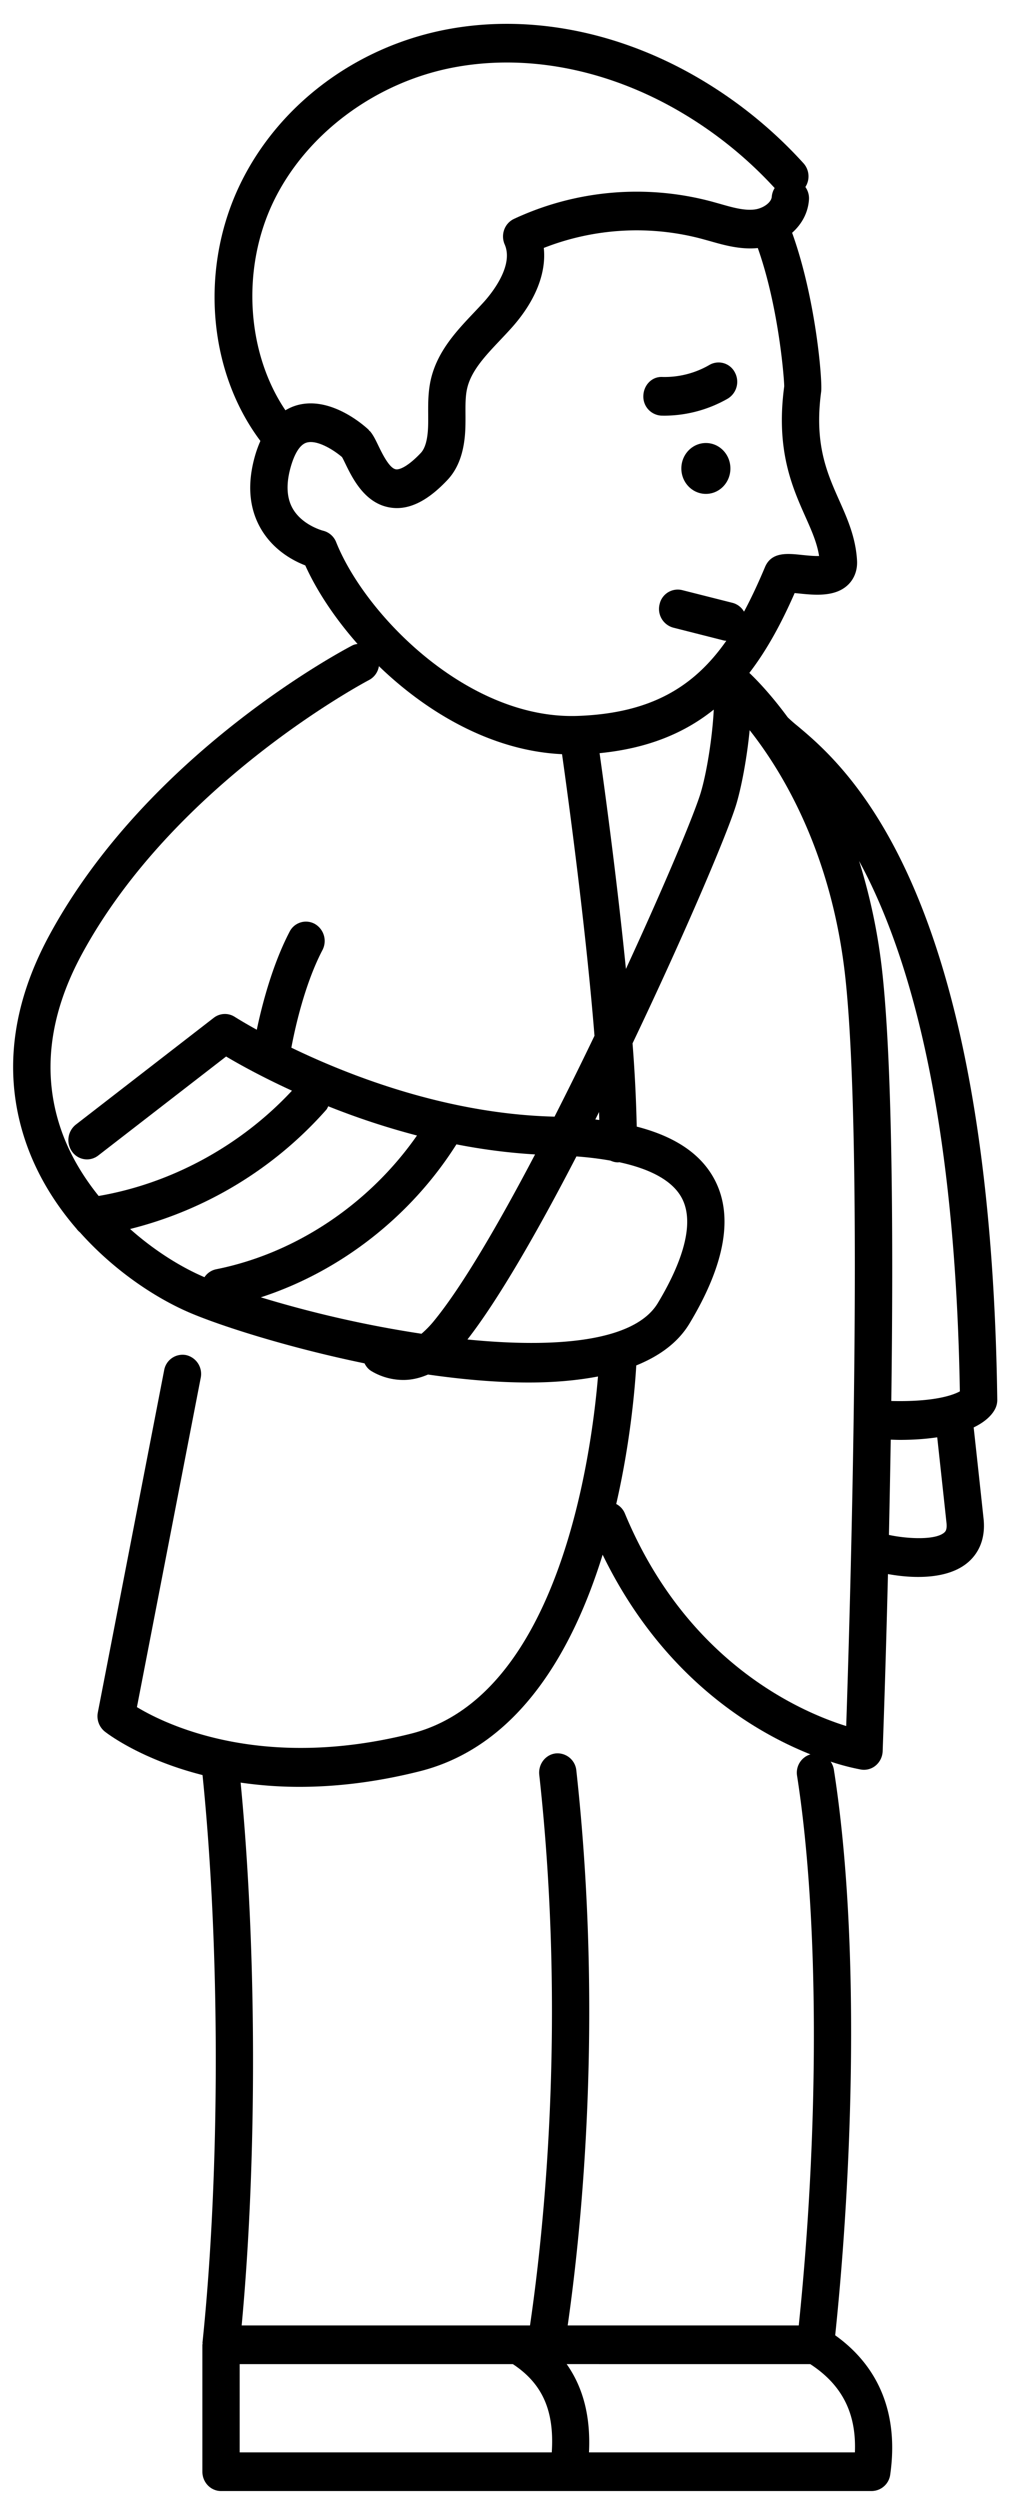 <svg width="40" height="99" fill="none" xmlns="http://www.w3.org/2000/svg"><path fill-rule="evenodd" clip-rule="evenodd" d="M37.485 60.314c.029.271-.048.343-.082.374-.342.313-1.45.26-2.198.1.026-1.196.05-2.464.072-3.773.12.003.248.009.362.009.583 0 1.058-.041 1.479-.102.086.797.226 2.075.367 3.392zm-3.462-26.217c.17.315.34.645.51 1.006 2.164 4.6 3.335 11.328 3.481 20-.275.151-1.02.422-2.715.381.082-6.287.05-13.133-.346-16.88a23.184 23.184 0 00-.93-4.507zm-.51 34.26c-1.84-.574-6.326-2.534-8.77-8.43a.742.742 0 00-.338-.364c.558-2.427.739-4.56.794-5.488.913-.37 1.65-.9 2.107-1.658 1.41-2.343 1.747-4.256 1.002-5.686-.53-1.017-1.552-1.716-3.091-2.114a57.486 57.486 0 00-.166-3.296c2.078-4.354 3.782-8.372 4.112-9.479.204-.683.42-1.827.526-2.925 1.294 1.64 3.267 4.875 3.796 9.855.733 6.911.175 25.226.028 29.585zm-1.88 23.738h-9.15c.555-3.875 1.413-12.238.342-21.98a.75.75 0 00-.818-.674c-.406.048-.696.428-.65.849 1.073 9.753.176 18.105-.367 21.805H9.571c.615-6.607.598-14.877-.041-21.498a16.15 16.15 0 002.33.168c1.408 0 2.998-.173 4.76-.616 3.953-.994 6.09-4.842 7.247-8.578 2.369 4.873 5.985 7.014 8.23 7.907a.759.759 0 00-.53.848c.864 5.528.888 13.813.067 21.77zm-8.307 5.027c.07-1.41-.227-2.565-.884-3.496l9.648.001c1.26.822 1.831 1.947 1.767 3.495H23.326zM9.492 93.627h10.82c1.17.772 1.649 1.846 1.54 3.495H9.492v-3.495zm9.021-40.58c1.234-1.587 2.782-4.284 4.316-7.249.491.036.936.093 1.348.166.093.043.193.07.3.07h.006c.014 0 .026-.006.04-.007 1.285.277 2.135.758 2.486 1.432.59 1.133-.194 2.881-.957 4.147-.92 1.53-4.045 1.79-7.539 1.442zM5.152 48.672a15.324 15.324 0 007.768-4.72c.037-.042.054-.093.08-.14a29.44 29.44 0 003.514 1.158c-1.887 2.706-4.793 4.666-7.954 5.297a.733.733 0 00-.462.314c-.916-.39-1.97-1.041-2.946-1.909zm18.573-4.633l.009.316-.157-.02.148-.296zm-7.032 8.782a44.974 44.974 0 01-6.363-1.443c3.144-1.02 5.944-3.204 7.746-6.058.997.196 2.04.336 3.115.399-1.446 2.755-2.872 5.2-3.977 6.56a4 4 0 01-.521.542zM3.243 37.787c3.686-6.806 11.304-10.82 11.38-10.86a.749.749 0 00.383-.545c1.934 1.868 4.502 3.358 7.253 3.486.247 1.754.94 6.845 1.285 11.152a157.394 157.394 0 01-1.582 3.203c-4.23-.102-8.103-1.61-10.423-2.732.125-.673.508-2.48 1.23-3.862a.78.78 0 00-.299-1.038.725.725 0 00-1.002.31c-.697 1.338-1.105 2.957-1.298 3.88-.54-.298-.856-.5-.87-.508a.72.72 0 00-.834.035l-5.462 4.23a.784.784 0 00-.15 1.07.722.722 0 001.033.157l5.068-3.924c.5.298 1.406.803 2.608 1.354-2.027 2.18-4.775 3.675-7.656 4.169-.63-.785-1.17-1.677-1.509-2.687-.734-2.182-.45-4.5.845-6.89zm9.548-16.77c-.008-.002-.83-.218-1.204-.886-.241-.43-.263-.995-.061-1.68.11-.37.305-.832.62-.923.424-.122 1.088.306 1.399.574.036.06.072.136.119.232.29.6.776 1.603 1.786 1.766.09.014.178.022.269.022.64 0 1.298-.367 2.001-1.113.45-.478.684-1.16.711-2.088.005-.17.005-.34.004-.51-.002-.373-.005-.723.066-1.029.161-.7.718-1.288 1.308-1.912.153-.162.306-.324.453-.488.94-1.051 1.381-2.165 1.274-3.163 2-.786 4.209-.912 6.286-.352l.304.084c.561.16 1.198.339 1.878.273l.008-.001c.845 2.385 1.05 5.264 1.046 5.48-.338 2.513.314 3.98.839 5.16.245.55.462 1.037.542 1.557-.218.007-.53-.028-.704-.045-.555-.058-1.185-.123-1.439.485-.267.635-.54 1.223-.83 1.764a.74.74 0 00-.458-.35l-1.993-.504a.736.736 0 00-.893.561.767.767 0 00.542.926l1.994.506c.035.009.071.01.107.014-1.28 1.828-2.989 2.874-5.892 2.976-4.325.148-8.396-3.973-9.56-6.882a.748.748 0 00-.522-.454zm-1.947-13.06c1.28-2.63 3.96-4.645 6.994-5.261 2.833-.573 5.96-.02 8.805 1.562a16.135 16.135 0 014.037 3.19.762.762 0 00-.115.343c-.014.23-.35.472-.704.508-.409.043-.864-.087-1.345-.225l-.323-.09a11.487 11.487 0 00-7.835.684.753.753 0 00-.389.427.791.791 0 00.019.587c.368.845-.526 1.942-.809 2.259-.138.153-.282.304-.426.457-.672.71-1.433 1.516-1.69 2.63-.11.484-.108.945-.105 1.391 0 .152.002.303-.003.454-.017.526-.112.875-.29 1.066-.488.516-.832.674-.988.647-.258-.041-.542-.626-.694-.94-.112-.232-.2-.415-.325-.563-.01-.012-.025-.017-.036-.029-.01-.011-.015-.026-.026-.037-.148-.14-1.49-1.353-2.842-.966-.14.04-.293.104-.45.198-1.546-2.288-1.755-5.632-.46-8.292zm17.424 20.145c-.053 1.08-.275 2.483-.515 3.287-.258.86-1.43 3.659-2.964 6.984-.352-3.51-.824-6.994-1.043-8.545 1.911-.189 3.361-.794 4.522-1.726zm7.593 6.329c-1.63-3.466-3.421-4.965-4.282-5.686a5.581 5.581 0 01-.382-.336c-.656-.892-1.22-1.477-1.52-1.76.696-.905 1.272-1.97 1.795-3.163.037.005.076.009.116.012.668.071 1.5.157 2.01-.35.242-.241.365-.577.344-.948-.052-.914-.383-1.659-.704-2.38-.489-1.1-.995-2.237-.717-4.306.055-.415-.202-3.662-1.15-6.295.368-.328.633-.776.668-1.325a.768.768 0 00-.143-.488.777.777 0 00-.07-.935 17.604 17.604 0 00-4.485-3.563C24.196 1.16 20.72.552 17.554 1.193c-3.523.714-6.524 2.985-8.029 6.074-1.62 3.326-1.3 7.415.788 10.196-.072.164-.14.34-.2.542-.326 1.108-.26 2.083.197 2.897.494.88 1.3 1.305 1.78 1.49.451 1 1.165 2.084 2.07 3.11-.066.012-.133.022-.197.055-.329.17-8.096 4.257-12.008 11.48-1.511 2.789-1.83 5.53-.951 8.145.447 1.328 1.173 2.492 2.026 3.48a.73.73 0 00.136.143c1.362 1.526 3.014 2.618 4.385 3.198 1.253.53 3.903 1.375 6.885 1.99.062.12.144.228.265.302.39.237.835.356 1.28.356.332 0 .66-.081.97-.215 1.353.194 2.714.316 3.992.316.976 0 1.898-.078 2.74-.239-.26 3.095-1.535 12.67-7.41 14.147-5.906 1.484-9.695-.354-10.85-1.053l2.526-13.039a.765.765 0 00-.578-.902.74.74 0 00-.87.6L3.875 67.817a.78.78 0 00.276.759c.099.078 1.432 1.104 3.87 1.722.7 6.877.7 15.699-.002 22.48 0 .014.005.027.004.04 0 .014-.008.027-.008.042v5.027c0 .423.331.766.738.766h25.773a.748.748 0 00.731-.655c.336-2.37-.425-4.26-2.18-5.513.678-6.477 1.01-15.615-.053-22.406a.77.77 0 00-.128-.314 9.124 9.124 0 001.207.316.724.724 0 00.584-.165.779.779 0 00.27-.563c.011-.32.115-3.136.21-7.015.314.057.733.114 1.197.114.71 0 1.49-.136 2.017-.617.313-.287.666-.813.572-1.691-.156-1.454-.308-2.85-.392-3.613.535-.257.763-.555.855-.744a.776.776 0 00.08-.356c-.123-9.068-1.345-16.134-3.635-21.001z" fill="#000"/><path fill-rule="evenodd" clip-rule="evenodd" d="M26.204 16.46l.09.002c.879 0 1.748-.23 2.52-.67a.78.78 0 00.291-1.04.724.724 0 00-1.003-.303 3.532 3.532 0 01-1.872.48c-.416-.021-.744.33-.751.754a.753.753 0 00.725.778zM27.956 17.545c-.536 0-.972.45-.972 1.008 0 .556.436 1.007.972 1.007.537 0 .971-.45.971-1.007 0-.557-.434-1.008-.97-1.008z" fill="#000"/></svg>